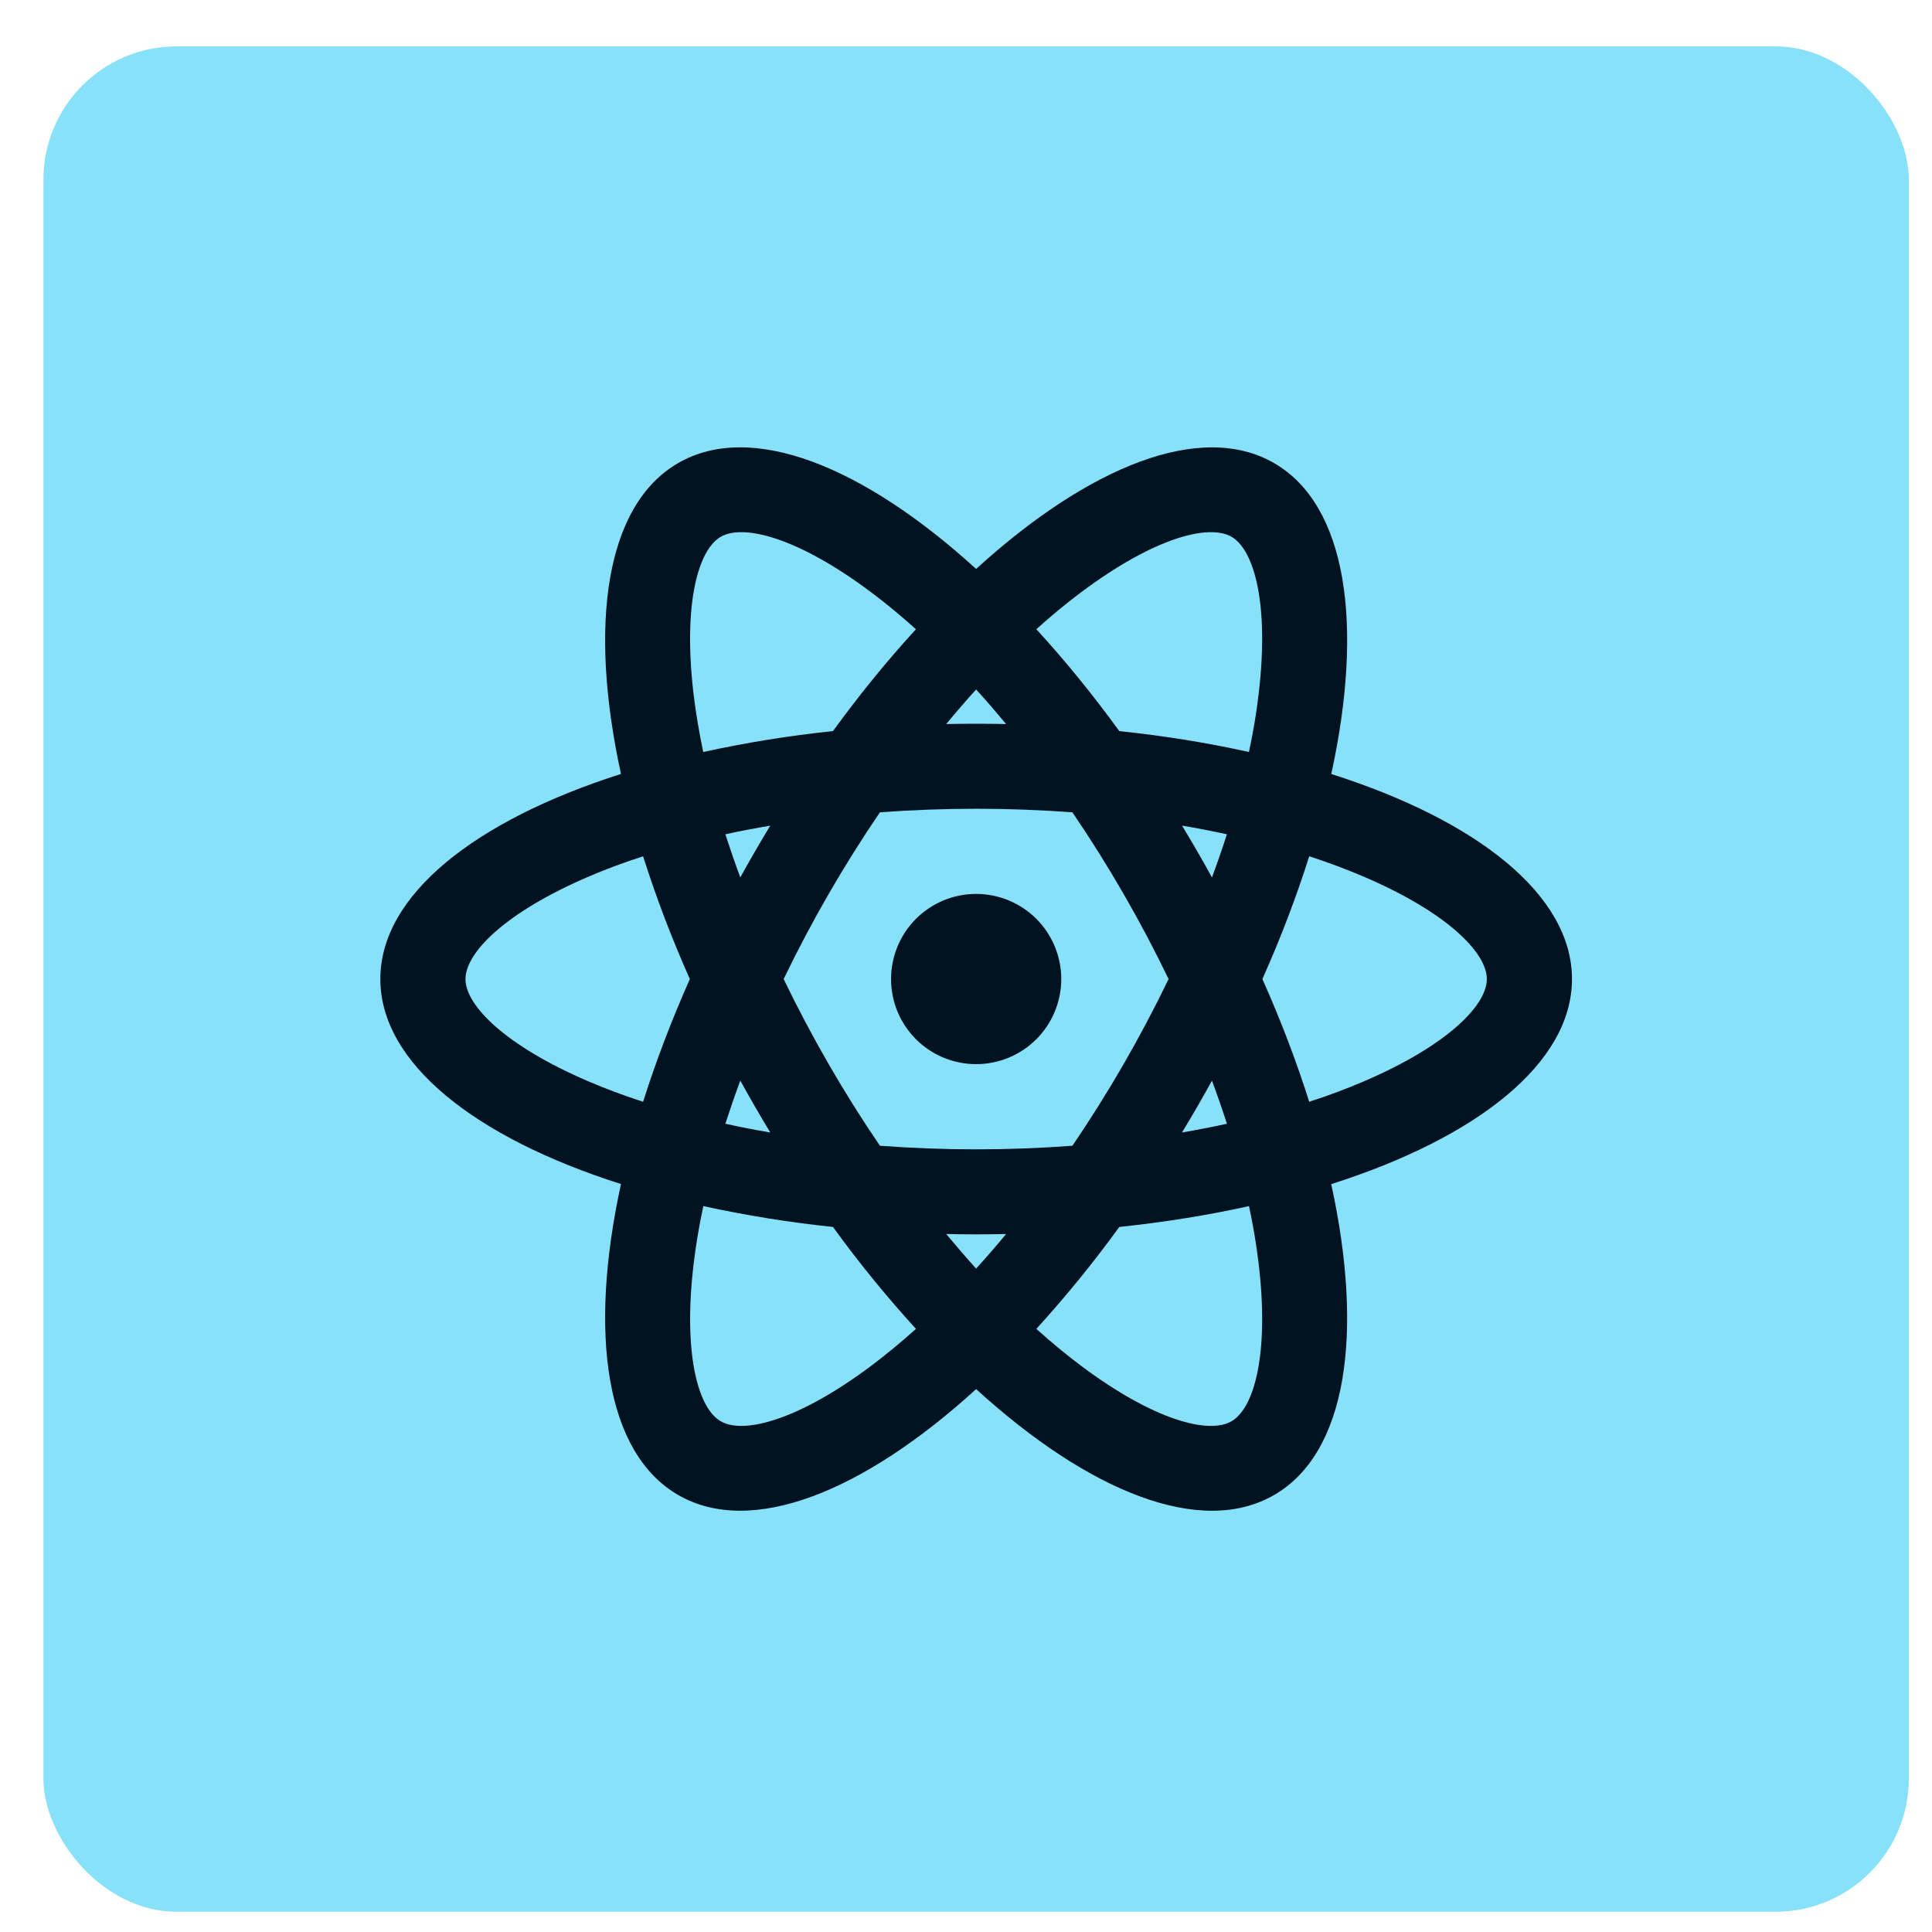 <svg width="29" height="29" viewBox="0 0 29 29" fill="none" xmlns="http://www.w3.org/2000/svg">
<rect x="0.652" y="0.696" width="28" height="28" rx="2" fill="#86E1F9"/>
<g clip-path="url(#clip0_2807_43)">
<path d="M14.652 15.973C14.313 15.973 13.988 15.839 13.749 15.599C13.509 15.36 13.375 15.034 13.375 14.696C13.375 14.357 13.509 14.032 13.749 13.792C13.988 13.553 14.313 13.418 14.652 13.418C14.991 13.418 15.316 13.553 15.556 13.792C15.795 14.032 15.93 14.357 15.93 14.696C15.93 15.034 15.795 15.36 15.556 15.599C15.316 15.839 14.991 15.973 14.652 15.973ZM14.203 18.523C14.352 18.702 14.502 18.876 14.652 19.042C14.803 18.876 14.953 18.703 15.102 18.523C14.802 18.53 14.502 18.53 14.203 18.523ZM12.503 18.417C11.849 18.349 11.2 18.244 10.557 18.104C10.493 18.402 10.445 18.691 10.412 18.969C10.251 20.317 10.476 21.137 10.819 21.334C11.163 21.533 11.985 21.318 13.072 20.505C13.296 20.337 13.522 20.15 13.749 19.947C13.305 19.46 12.889 18.95 12.503 18.417ZM18.747 18.104C18.137 18.24 17.484 18.345 16.801 18.417C16.415 18.95 15.999 19.46 15.556 19.947C15.783 20.151 16.008 20.337 16.232 20.505C17.32 21.318 18.142 21.533 18.485 21.334C18.828 21.137 19.053 20.317 18.893 18.969C18.858 18.678 18.81 18.39 18.748 18.104H18.747ZM19.982 17.774C20.474 20.022 20.216 21.811 19.124 22.441C18.032 23.072 16.353 22.401 14.652 20.851C12.951 22.401 11.273 23.071 10.181 22.441C9.089 21.81 8.831 20.022 9.321 17.773C7.129 17.075 5.709 15.956 5.709 14.696C5.709 13.435 7.129 12.317 9.321 11.617C8.831 9.37 9.089 7.58 10.181 6.95C11.273 6.32 12.951 6.991 14.652 8.54C16.353 6.991 18.032 6.32 19.124 6.951C20.216 7.581 20.474 9.37 19.983 11.618C22.176 12.316 23.596 13.435 23.596 14.696C23.596 15.956 22.176 17.075 19.983 17.774H19.982ZM13.748 9.445C13.531 9.249 13.306 9.062 13.072 8.887C11.985 8.073 11.163 7.859 10.819 8.057C10.476 8.255 10.251 9.074 10.411 10.422C10.445 10.701 10.493 10.99 10.556 11.288C11.199 11.147 11.849 11.042 12.503 10.974C12.908 10.418 13.325 9.906 13.749 9.445H13.748ZM16.801 10.974C17.484 11.046 18.137 11.152 18.747 11.288C18.811 10.99 18.86 10.7 18.892 10.422C19.054 9.074 18.828 8.255 18.485 8.057C18.142 7.859 17.32 8.073 16.232 8.887C15.998 9.062 15.773 9.249 15.556 9.445C15.979 9.906 16.397 10.418 16.801 10.974ZM15.102 10.868C14.953 10.689 14.803 10.515 14.652 10.349C14.502 10.515 14.352 10.688 14.203 10.868C14.502 10.862 14.802 10.862 15.102 10.868ZM11.562 16.999C11.407 16.742 11.257 16.483 11.112 16.22C11.031 16.439 10.957 16.655 10.888 16.868C11.107 16.916 11.332 16.96 11.561 16.999H11.562ZM13.208 17.198C14.169 17.27 15.135 17.27 16.097 17.198C16.64 16.401 17.122 15.564 17.541 14.696C17.122 13.827 16.64 12.991 16.097 12.193C15.135 12.122 14.169 12.122 13.208 12.193C12.665 12.991 12.182 13.827 11.763 14.696C12.182 15.564 12.665 16.401 13.208 17.198ZM18.192 13.171C18.273 12.952 18.348 12.737 18.416 12.523C18.193 12.474 17.968 12.431 17.743 12.393C17.898 12.649 18.048 12.908 18.192 13.171ZM9.653 12.853C9.363 12.947 9.089 13.049 8.831 13.16C7.584 13.695 6.987 14.3 6.987 14.696C6.987 15.092 7.583 15.696 8.831 16.231C9.089 16.342 9.363 16.444 9.653 16.538C9.842 15.942 10.076 15.323 10.355 14.696C10.087 14.095 9.852 13.48 9.653 12.853ZM10.888 12.523C10.957 12.736 11.031 12.952 11.112 13.17C11.257 12.908 11.407 12.649 11.562 12.393C11.332 12.432 11.107 12.475 10.888 12.523H10.888ZM19.652 16.538C19.942 16.444 20.216 16.342 20.473 16.231C21.721 15.696 22.318 15.092 22.318 14.696C22.318 14.3 21.722 13.695 20.473 13.16C20.204 13.045 19.93 12.943 19.652 12.853C19.463 13.45 19.229 14.068 18.949 14.696C19.229 15.323 19.463 15.941 19.652 16.538ZM18.417 16.868C18.348 16.655 18.273 16.439 18.192 16.221C18.048 16.483 17.898 16.743 17.742 16.999C17.972 16.96 18.197 16.916 18.416 16.868H18.417Z" fill="#011221"/>
</g>
<defs>
<clipPath id="clip0_2807_43">
<rect width="20.442" height="20.442" fill="white" transform="translate(4.432 4.475)"/>
</clipPath>
</defs>
</svg>
